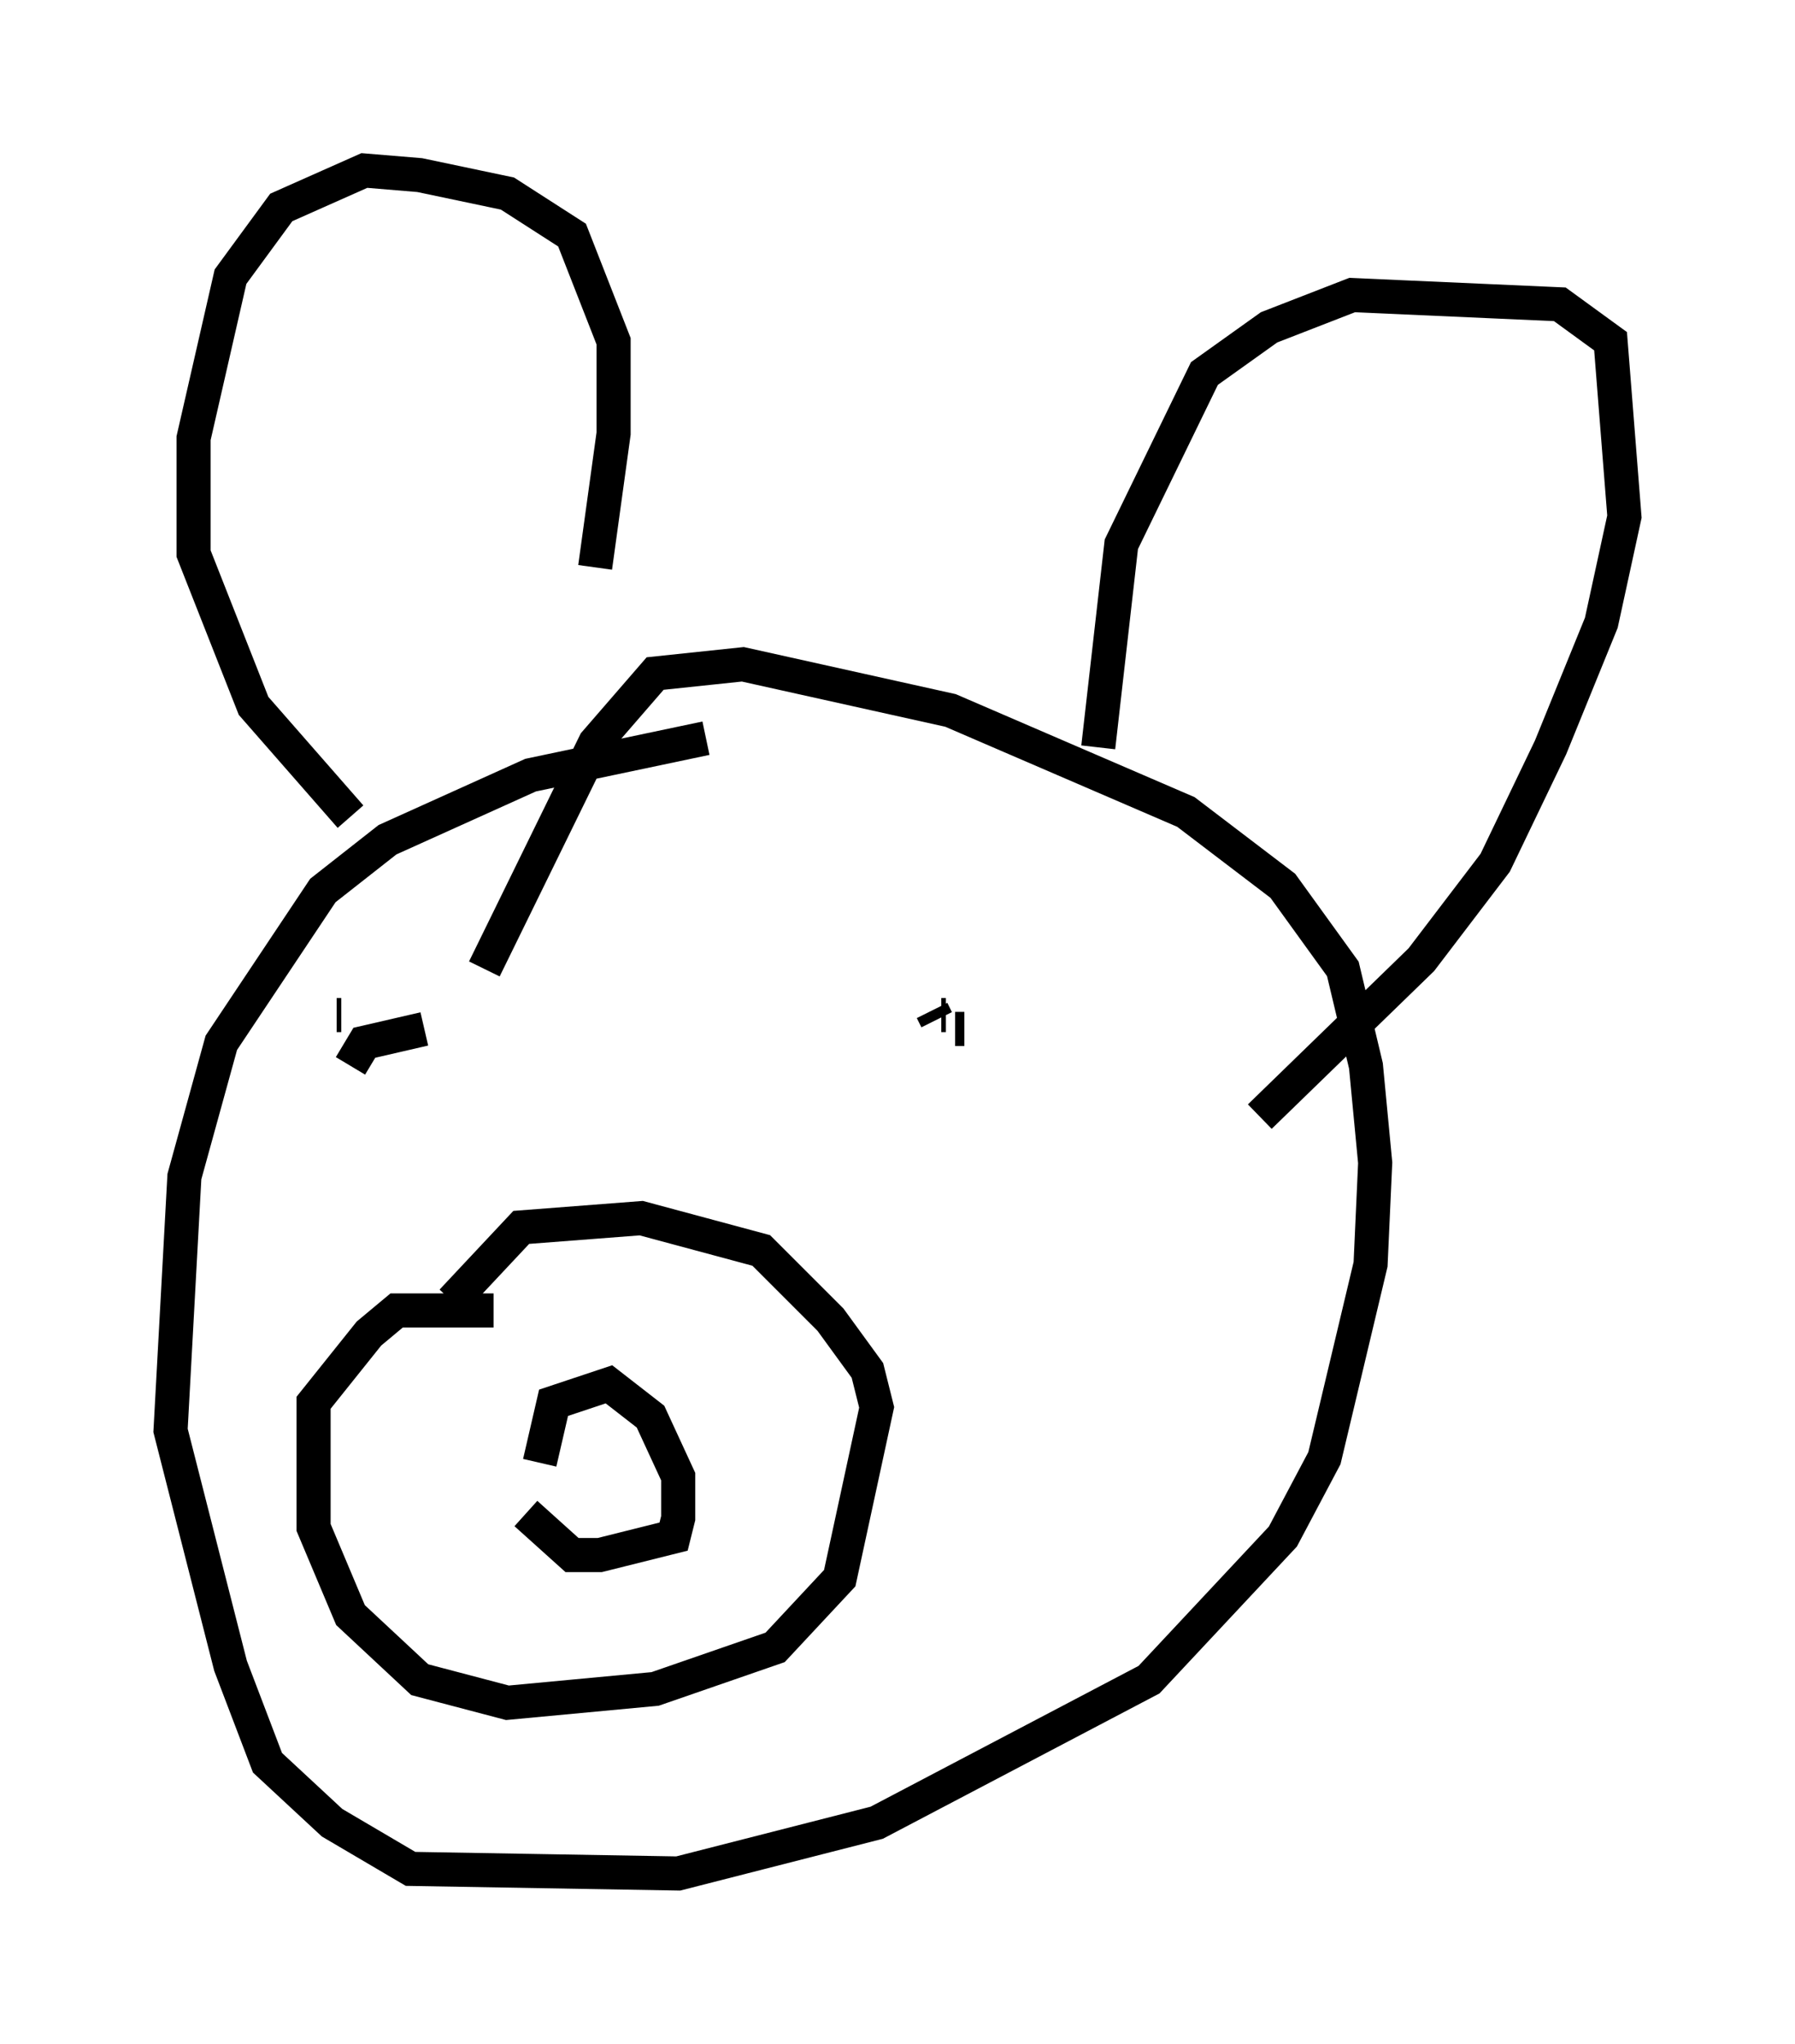 <?xml version="1.0" encoding="utf-8" ?>
<svg baseProfile="full" height="59.932" version="1.1" width="52.625" xmlns="http://www.w3.org/2000/svg" xmlns:ev="http://www.w3.org/2001/xml-events" xmlns:xlink="http://www.w3.org/1999/xlink"><defs /><rect fill="white" height="59.932" width="52.625" x="0" y="0" /><path d="M22.05, 22.05 m-1.353, -0.406 l-5.142, 1.083 -4.195, 1.894 l-1.894, 1.488 -2.977, 4.465 l-1.083, 3.924 -0.406, 7.442 l1.759, 6.901 1.083, 2.842 l1.894, 1.759 2.3, 1.353 l7.848, 0.135 5.819, -1.488 l7.984, -4.195 3.924, -4.195 l1.218, -2.3 1.353, -5.683 l0.135, -2.977 -0.271, -2.842 l-0.677, -2.842 -1.759, -2.436 l-2.842, -2.165 -6.901, -2.977 l-6.089, -1.353 -2.571, 0.271 l-1.759, 2.03 -3.248, 6.631 m-3.924, -4.465 l-2.842, -3.248 -1.759, -4.465 l0.0, -3.383 1.083, -4.736 l1.488, -2.03 2.436, -1.083 l1.624, 0.135 2.571, 0.541 l1.894, 1.218 1.218, 3.112 l0.0, 2.706 -0.541, 3.924 m14.75, 5.277 l0.677, -5.954 2.436, -5.007 l1.894, -1.353 2.436, -0.947 l6.089, 0.271 1.488, 1.083 l0.406, 5.142 -0.677, 3.112 l-1.488, 3.654 -1.624, 3.383 l-2.165, 2.842 -4.736, 4.601 m-22.463, 5.683 l-2.842, 0.0 -0.812, 0.677 l-1.624, 2.03 0.0, 3.654 l1.083, 2.571 2.03, 1.894 l2.571, 0.677 4.33, -0.406 l3.518, -1.218 1.894, -2.03 l1.083, -5.007 -0.271, -1.083 l-1.083, -1.488 -2.03, -2.03 l-3.518, -0.947 -3.518, 0.271 l-2.03, 2.165 m-2.977, -6.901 l0.406, -0.677 1.759, -0.406 m15.291, -0.406 l-0.135, 0.0 m-0.677, 0.406 l0.0, 0.0 m-1.488, -1.218 l0.0, 0.0 m1.759, -0.541 l0.0, 0.0 m0.812, 1.759 l0.271, 0.0 m0.271, -0.406 l0.0, 0.0 m-1.218, -0.135 l0.135, 0.271 m2.3, 1.353 l0.0, 0.0 m-3.112, -0.947 l0.0, 0.0 m-0.812, -0.271 l0.0, 0.0 m-15.155, 0.0 l0.0, 0.0 m-0.812, -0.271 l0.135, 0.0 m5.413, 14.614 l1.353, 1.218 0.812, 0.0 l2.165, -0.541 0.135, -0.541 l0.0, -1.218 -0.812, -1.759 l-1.218, -0.947 -1.624, 0.541 l-0.406, 1.759 " fill="none" stroke="black" stroke-width="1" /></svg>